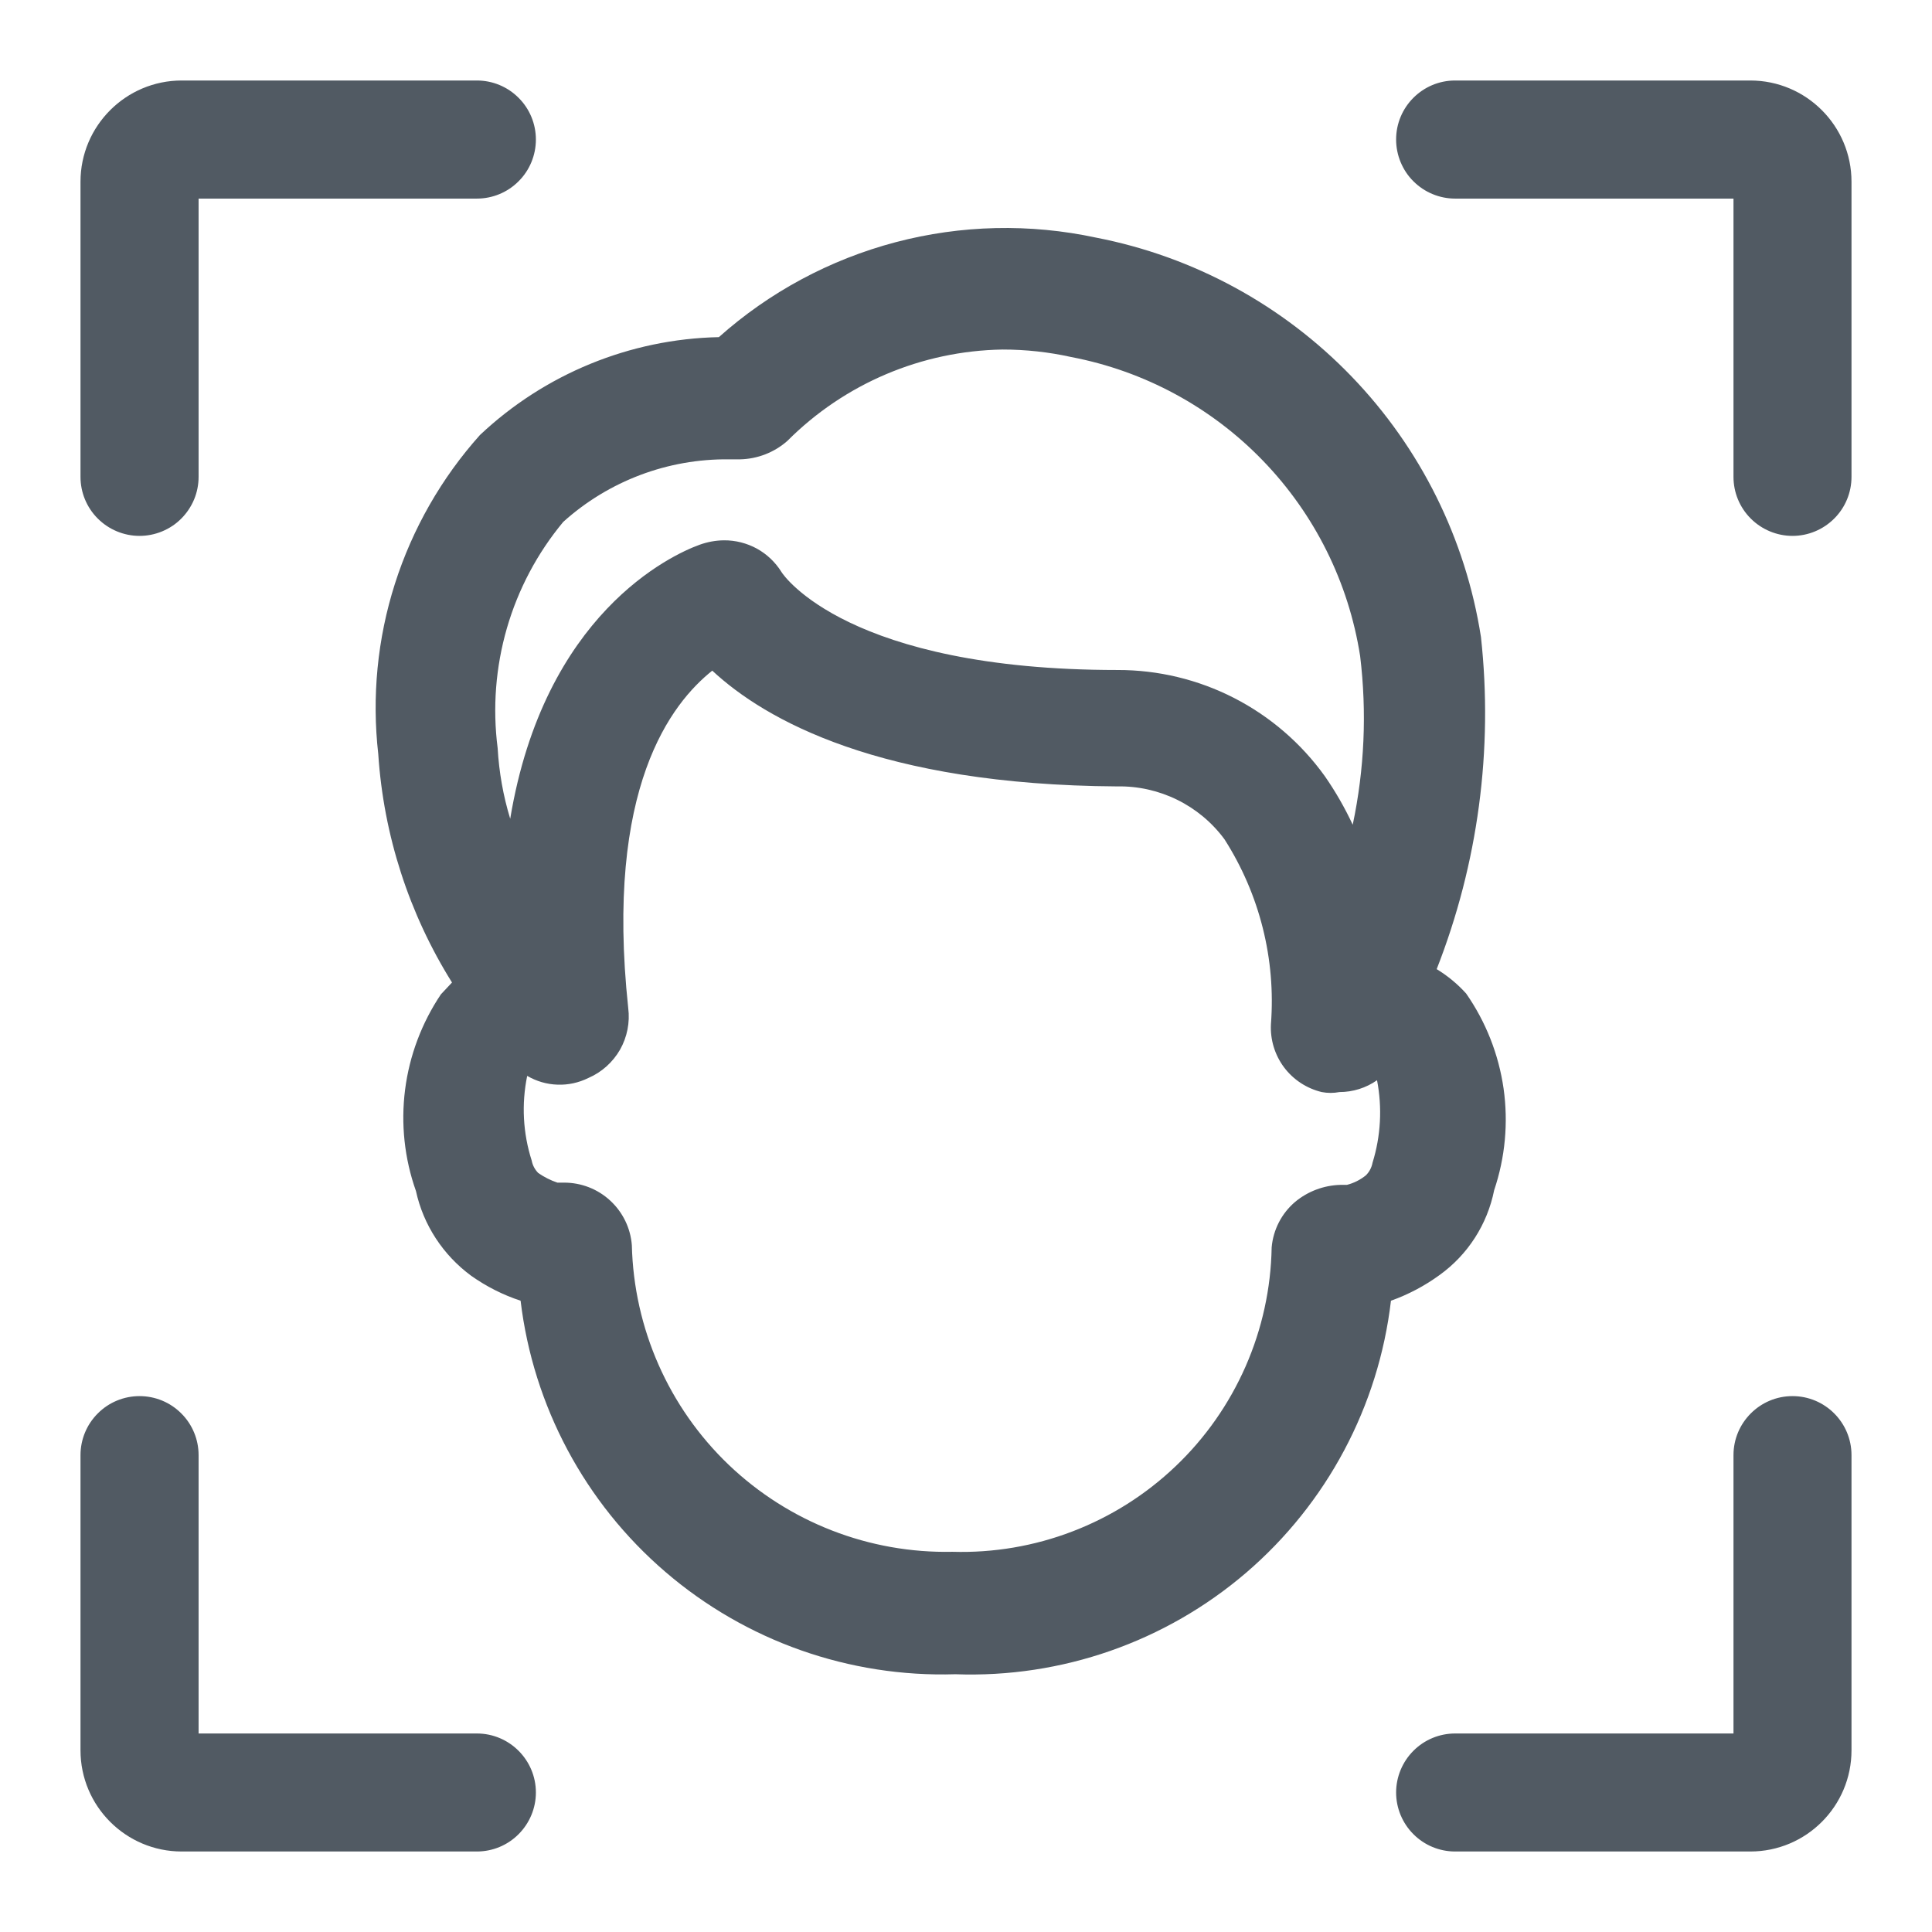 <svg viewBox="0 0 24 24" fill="none" xmlns="http://www.w3.org/2000/svg">
    <path fill-rule="evenodd" clip-rule="evenodd" d="M18.213 12.342C18.107 12.224 17.983 12.122 17.847 12.039C18.361 10.728 18.55 9.312 18.397 7.913C18.207 6.695 17.646 5.565 16.79 4.677C15.935 3.79 14.827 3.187 13.617 2.952C12.793 2.775 11.94 2.794 11.125 3.009C10.311 3.224 9.558 3.628 8.93 4.188C7.824 4.211 6.766 4.646 5.962 5.404C5.484 5.938 5.124 6.568 4.906 7.251C4.688 7.934 4.618 8.656 4.699 9.368C4.765 10.374 5.08 11.349 5.615 12.205L5.477 12.352C5.239 12.707 5.086 13.113 5.032 13.537C4.978 13.961 5.024 14.392 5.167 14.795C5.259 15.217 5.504 15.591 5.853 15.848C6.041 15.981 6.248 16.086 6.467 16.158C6.624 17.467 7.266 18.669 8.266 19.527C9.266 20.386 10.551 20.839 11.868 20.798C13.188 20.846 14.478 20.396 15.481 19.536C16.483 18.676 17.125 17.47 17.279 16.158C17.495 16.081 17.699 15.973 17.884 15.838C18.234 15.586 18.476 15.21 18.561 14.785C18.698 14.379 18.738 13.947 18.678 13.522C18.617 13.098 18.458 12.694 18.213 12.342ZM16.09 14.929C15.921 15.072 15.816 15.276 15.797 15.496C15.788 16.006 15.678 16.508 15.473 16.975C15.268 17.441 14.973 17.863 14.604 18.214C14.235 18.566 13.8 18.841 13.325 19.023C12.849 19.206 12.342 19.292 11.832 19.277C10.8 19.299 9.8 18.91 9.053 18.197C8.306 17.483 7.874 16.501 7.849 15.468C7.833 15.257 7.737 15.059 7.581 14.915C7.425 14.77 7.22 14.691 7.007 14.691H6.924C6.84 14.663 6.76 14.622 6.687 14.572C6.645 14.53 6.616 14.476 6.605 14.417C6.496 14.077 6.477 13.714 6.549 13.365C6.664 13.432 6.793 13.47 6.926 13.474C7.058 13.479 7.19 13.45 7.309 13.391C7.474 13.32 7.612 13.196 7.702 13.04C7.791 12.883 7.827 12.701 7.804 12.522C7.511 9.777 8.344 8.734 8.848 8.331C9.507 8.944 10.935 9.75 13.874 9.769C14.4 9.758 14.899 10.003 15.211 10.426C15.648 11.11 15.85 11.915 15.788 12.723C15.778 12.915 15.836 13.105 15.951 13.259C16.067 13.413 16.232 13.521 16.419 13.566C16.492 13.58 16.567 13.58 16.639 13.566C16.806 13.566 16.969 13.515 17.106 13.419C17.172 13.761 17.153 14.112 17.05 14.444C17.039 14.503 17.011 14.557 16.968 14.6C16.899 14.656 16.818 14.697 16.731 14.719H16.648C16.444 14.725 16.247 14.799 16.09 14.929ZM9.781 5.477C9.619 5.62 9.411 5.701 9.195 5.706H9.058C8.298 5.697 7.562 5.974 6.997 6.483C6.675 6.87 6.437 7.32 6.297 7.803C6.157 8.287 6.118 8.794 6.182 9.293C6.199 9.592 6.251 9.886 6.338 10.171C6.76 7.627 8.335 6.895 8.691 6.767C8.788 6.732 8.89 6.713 8.994 6.712C9.136 6.711 9.277 6.747 9.402 6.815C9.527 6.884 9.632 6.984 9.708 7.106C9.735 7.152 10.541 8.323 13.883 8.323C14.386 8.322 14.882 8.441 15.329 8.67C15.776 8.899 16.163 9.232 16.456 9.64C16.589 9.831 16.705 10.033 16.804 10.245C16.95 9.556 16.981 8.848 16.896 8.149C16.753 7.235 16.332 6.388 15.689 5.723C15.047 5.058 14.214 4.608 13.306 4.435C13.027 4.373 12.741 4.342 12.455 4.342C11.45 4.358 10.491 4.765 9.781 5.477ZM22.267 17.343C22.672 17.343 23 17.672 23 18.076V21.743C23 22.437 22.437 23 21.743 23H18.076C17.882 23 17.695 22.923 17.558 22.785C17.421 22.648 17.343 22.462 17.343 22.267C17.343 22.073 17.421 21.886 17.558 21.749C17.695 21.611 17.882 21.534 18.076 21.534H21.534V18.076C21.534 17.672 21.863 17.343 22.267 17.343ZM17.343 1.733C17.343 1.328 17.672 1 18.076 1H21.743C22.437 1 23 1.564 23 2.257V5.924C23 6.118 22.923 6.305 22.785 6.442C22.648 6.579 22.462 6.657 22.267 6.657C22.073 6.657 21.886 6.579 21.749 6.442C21.611 6.305 21.534 6.118 21.534 5.924V2.467H18.076C17.98 2.467 17.884 2.448 17.796 2.411C17.706 2.374 17.626 2.32 17.558 2.252C17.489 2.184 17.436 2.103 17.399 2.014C17.362 1.925 17.343 1.829 17.343 1.733ZM1.733 6.657C1.539 6.657 1.352 6.579 1.215 6.442C1.077 6.305 1 6.118 1 5.924V2.257C1 1.564 1.564 1 2.257 1H5.924C6.118 1 6.305 1.077 6.442 1.215C6.58 1.352 6.657 1.539 6.657 1.733C6.657 1.928 6.58 2.115 6.442 2.252C6.305 2.39 6.118 2.467 5.924 2.467H2.467V5.924C2.467 6.02 2.448 6.116 2.411 6.205C2.374 6.293 2.32 6.374 2.252 6.442C2.184 6.511 2.103 6.564 2.014 6.601C1.925 6.638 1.829 6.657 1.733 6.657ZM6.657 22.267C6.657 22.462 6.579 22.648 6.442 22.785C6.305 22.923 6.118 23 5.924 23H2.257C1.564 23 1 22.437 1 21.743V18.076C1 17.882 1.077 17.695 1.215 17.558C1.352 17.42 1.539 17.343 1.733 17.343C1.928 17.343 2.115 17.42 2.252 17.558C2.39 17.695 2.467 17.882 2.467 18.076V21.534H5.924C6.328 21.534 6.657 21.863 6.657 22.267Z" fill="#515A63"/>
</svg>
